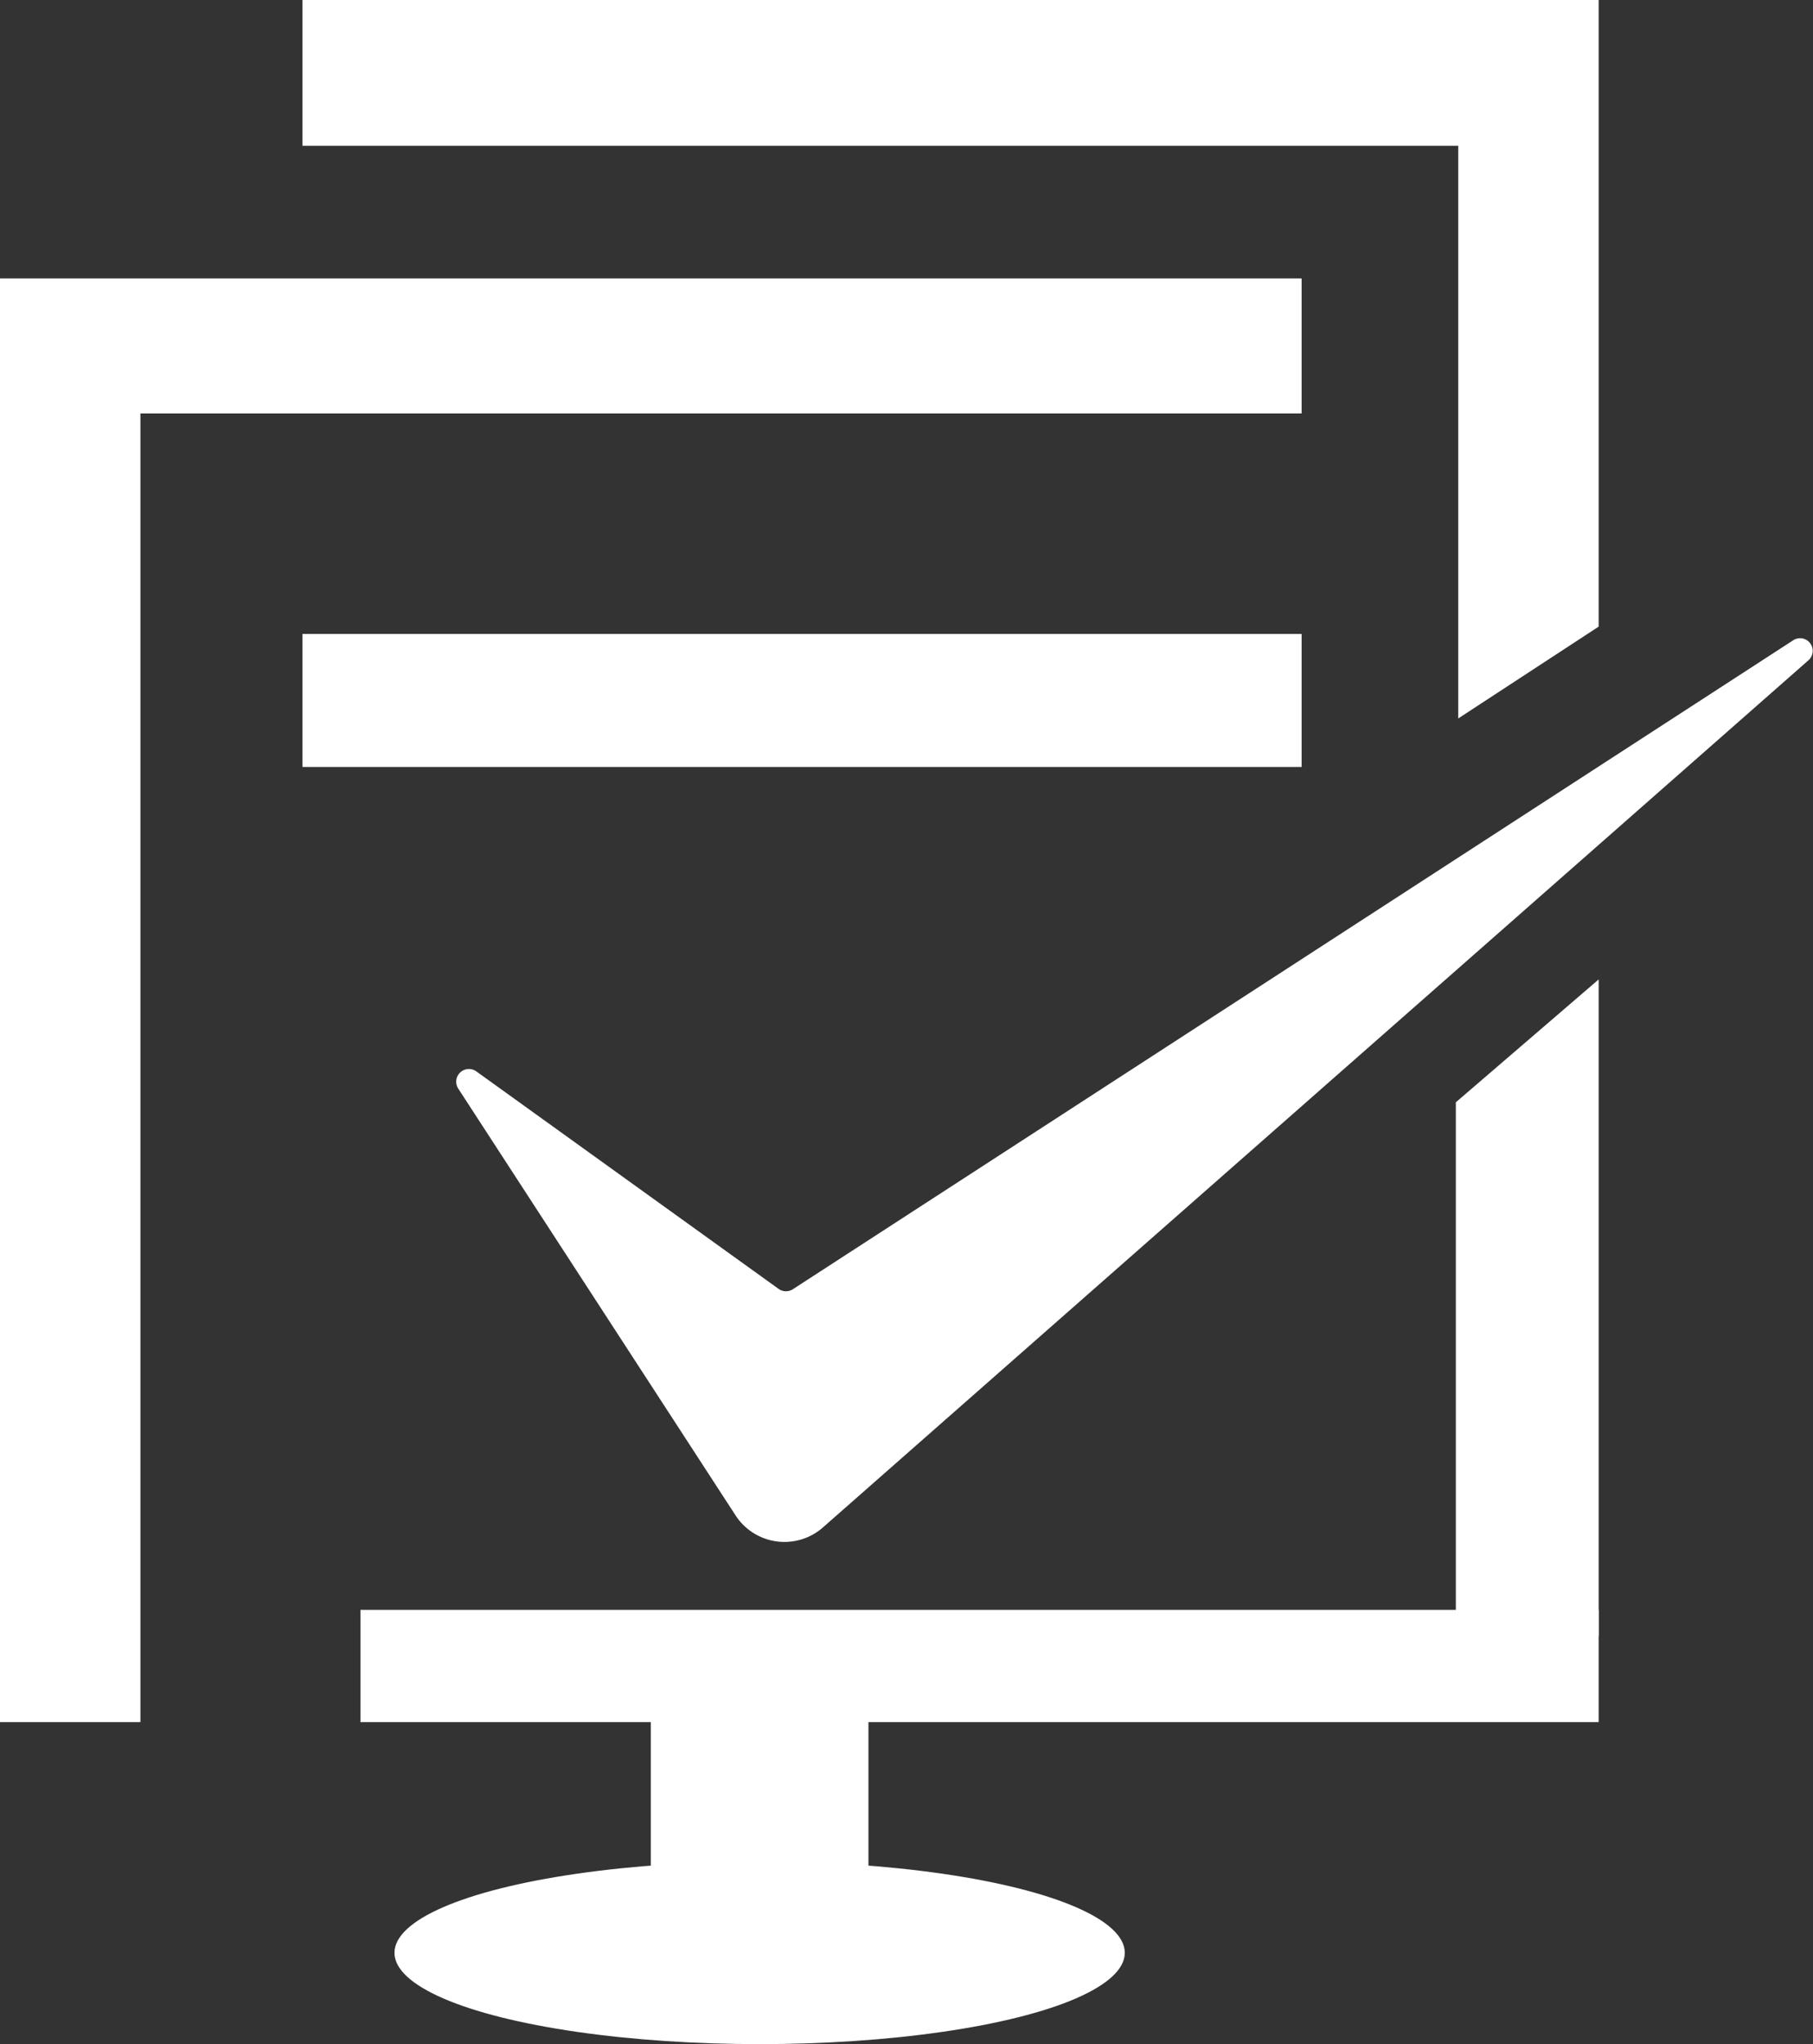 <svg xmlns="http://www.w3.org/2000/svg" viewBox="0 0 181.27 204.34"><rect x="0" y="0" width="181.27" height="204.34" fill="#333333" stroke="none"/><defs><style>.cls-1{fill:#fff;}</style></defs><title>Recurso 8</title><g id="Capa_2" data-name="Capa 2"><g id="Capa_1-2" data-name="Capa 1"><polygon class="cls-1" points="30.24 0 30.24 14.58 145.8 14.58 145.8 71.82 159.84 62.64 159.84 0 30.24 0"/><polygon class="cls-1" points="130.14 27.83 130.14 41.33 14.04 41.33 14.04 172.15 0 172.15 0 27.83 130.14 27.83"/><path class="cls-1" d="M180.82,66,82.29,152.68a5.83,5.83,0,0,1-8.75-1.2L45.81,108.81a1.27,1.27,0,0,1,1.8-1.72l30.26,21.77a1.27,1.27,0,0,0,1.43,0L179.3,64A1.26,1.26,0,0,1,180.82,66Z"/><rect class="cls-1" x="36.04" y="160.93" width="123.8" height="11.22"/><rect class="cls-1" x="65.07" y="171.1" width="21.76" height="21.76"/><ellipse class="cls-1" cx="75.95" cy="195.21" rx="36.51" ry="9.13"/><path class="cls-1" d="M159.84,97.91l-14.28,11Z"/><polygon class="cls-1" points="159.84 163.54 145.56 163.54 145.56 110.19 159.84 97.91 159.84 163.54"/><rect class="cls-1" x="30.24" y="63.37" width="99.9" height="13.3"/></g></g></svg>
